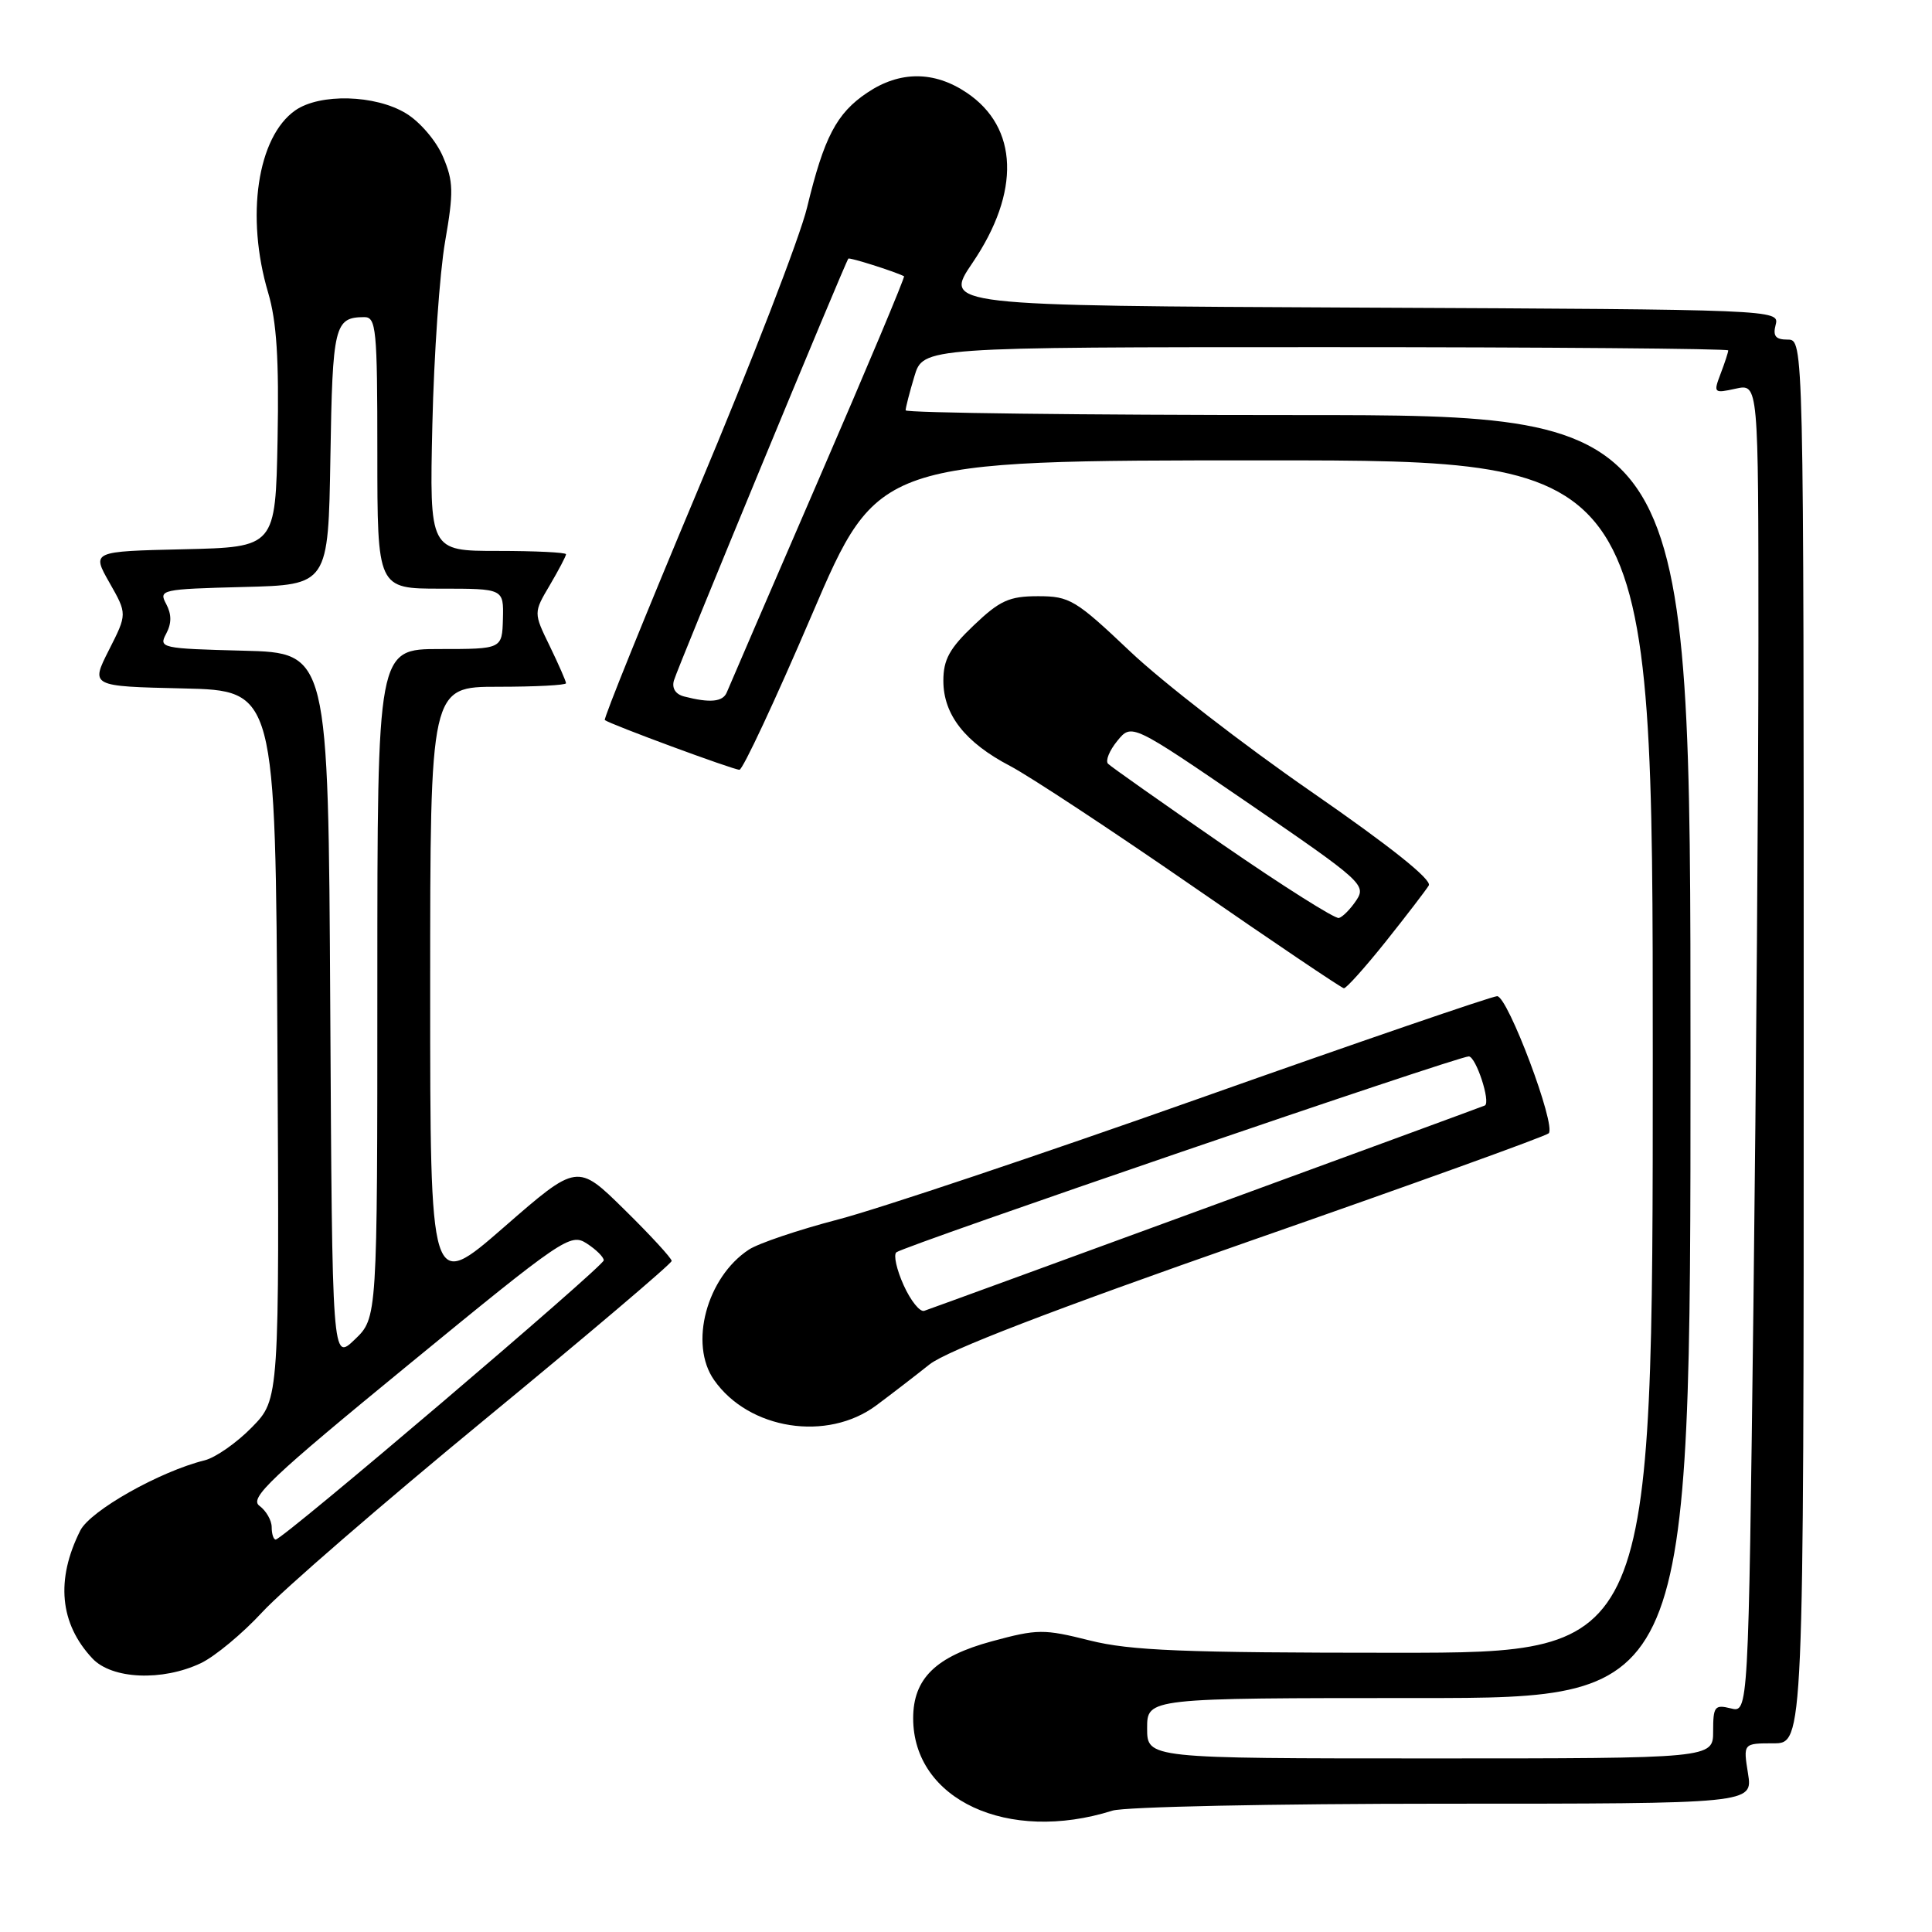 <?xml version="1.0" encoding="UTF-8" standalone="no"?>
<!DOCTYPE svg PUBLIC "-//W3C//DTD SVG 1.1//EN" "http://www.w3.org/Graphics/SVG/1.1/DTD/svg11.dtd" >
<svg xmlns="http://www.w3.org/2000/svg" xmlns:xlink="http://www.w3.org/1999/xlink" version="1.1" viewBox="0 0 256 256">
 <g >
 <path fill="currentColor"
d=" M 147.40 239.92 C 148.99 239.41 168.74 239.00 191.28 239.00 C 232.26 239.00 232.26 239.00 231.62 235.00 C 230.98 231.00 230.98 231.00 234.99 231.00 C 239.00 231.00 239.00 231.00 239.00 138.00 C 239.00 45.00 239.00 45.00 236.88 45.00 C 235.26 45.00 234.89 44.53 235.29 43.01 C 235.80 41.04 235.18 41.01 180.41 40.76 C 125.01 40.50 125.01 40.50 128.86 34.83 C 135.24 25.43 134.95 16.89 128.10 12.29 C 123.78 9.38 119.22 9.38 114.90 12.29 C 110.84 15.02 109.19 18.18 106.94 27.50 C 106.02 31.35 99.53 48.14 92.52 64.81 C 85.52 81.48 79.95 95.25 80.14 95.41 C 80.81 95.96 97.16 102.00 97.98 102.00 C 98.42 102.00 102.73 92.78 107.56 81.50 C 116.34 61.00 116.34 61.00 167.67 61.00 C 219.00 61.00 219.00 61.00 219.00 140.00 C 219.00 219.00 219.00 219.00 184.96 219.00 C 156.77 219.00 149.79 218.72 144.40 217.37 C 138.31 215.84 137.48 215.84 131.43 217.48 C 123.99 219.50 121.00 222.42 121.00 227.68 C 121.00 238.47 133.55 244.29 147.40 239.92 Z  M 26.61 220.38 C 28.48 219.49 32.15 216.44 34.76 213.61 C 37.37 210.77 50.64 199.28 64.25 188.08 C 77.86 176.88 89.00 167.43 89.00 167.08 C 89.00 166.73 86.19 163.67 82.75 160.29 C 76.50 154.13 76.50 154.13 66.75 162.63 C 57.00 171.12 57.00 171.12 57.00 131.06 C 57.00 91.00 57.00 91.00 66.00 91.00 C 70.95 91.00 75.00 90.79 75.00 90.53 C 75.00 90.27 74.03 88.06 72.85 85.62 C 70.69 81.19 70.69 81.19 72.85 77.54 C 74.03 75.53 75.00 73.69 75.00 73.44 C 75.00 73.20 70.93 73.00 65.95 73.00 C 56.91 73.00 56.91 73.00 57.29 56.25 C 57.50 47.04 58.26 36.12 58.98 32.00 C 60.12 25.44 60.09 24.03 58.70 20.77 C 57.82 18.69 55.66 16.15 53.81 15.03 C 49.74 12.54 42.38 12.35 39.12 14.63 C 34.10 18.15 32.53 28.68 35.53 38.78 C 36.66 42.59 36.98 47.63 36.78 58.21 C 36.50 72.50 36.50 72.50 24.33 72.78 C 12.15 73.06 12.15 73.06 14.50 77.20 C 16.86 81.35 16.86 81.35 14.43 86.14 C 12.00 90.94 12.00 90.94 24.25 91.22 C 36.50 91.50 36.50 91.50 36.76 138.45 C 37.02 185.40 37.02 185.40 33.38 189.12 C 31.38 191.17 28.56 193.14 27.12 193.50 C 21.15 194.98 11.97 200.17 10.64 202.80 C 7.36 209.32 7.91 215.13 12.24 219.75 C 14.83 222.51 21.50 222.80 26.61 220.38 Z  M 116.13 186.21 C 118.13 184.72 121.30 182.28 123.17 180.79 C 125.47 178.97 139.36 173.62 165.54 164.47 C 186.97 156.99 204.82 150.56 205.21 150.17 C 206.24 149.16 199.79 132.00 198.38 132.00 C 197.72 132.00 179.93 138.10 158.85 145.57 C 137.77 153.03 116.25 160.24 111.04 161.59 C 105.83 162.95 100.51 164.74 99.23 165.58 C 93.64 169.25 91.27 178.09 94.62 182.86 C 99.23 189.45 109.62 191.07 116.13 186.21 Z  M 183.63 124.75 C 186.37 121.31 188.93 117.97 189.32 117.33 C 189.77 116.57 184.21 112.14 173.76 104.91 C 164.82 98.73 154.02 90.37 149.76 86.33 C 142.52 79.47 141.74 79.00 137.55 79.00 C 133.74 79.00 132.49 79.56 129.04 82.85 C 125.81 85.92 125.00 87.40 125.00 90.21 C 125.00 94.70 127.88 98.38 133.85 101.50 C 136.41 102.84 147.28 110.00 158.00 117.41 C 168.72 124.83 177.76 130.92 178.07 130.95 C 178.38 130.98 180.88 128.19 183.63 124.75 Z  M 152.00 229.00 C 152.00 225.00 152.00 225.00 188.00 225.00 C 224.00 225.00 224.00 225.00 224.00 140.00 C 224.00 55.00 224.00 55.00 172.00 55.00 C 143.40 55.00 120.00 54.71 120.00 54.37 C 120.00 54.02 120.52 51.99 121.16 49.87 C 122.32 46.00 122.32 46.00 175.66 46.00 C 205.00 46.00 229.00 46.20 229.00 46.43 C 229.00 46.67 228.55 48.06 227.99 49.52 C 227.02 52.08 227.08 52.14 229.99 51.50 C 233.00 50.84 233.00 50.84 233.00 84.76 C 233.00 103.41 232.70 143.04 232.34 172.81 C 231.67 226.96 231.67 226.96 229.34 226.37 C 227.21 225.84 227.00 226.11 227.00 229.39 C 227.00 233.00 227.00 233.00 189.50 233.00 C 152.00 233.00 152.00 233.00 152.00 229.00 Z  M 90.66 92.29 C 89.51 92.00 89.00 91.19 89.30 90.16 C 89.81 88.40 112.03 34.66 112.41 34.27 C 112.58 34.08 118.46 35.95 119.79 36.60 C 119.95 36.68 114.84 48.84 108.44 63.62 C 102.04 78.41 96.58 91.06 96.30 91.75 C 95.78 93.01 94.07 93.17 90.66 92.29 Z  M 36.00 202.36 C 36.00 201.46 35.27 200.19 34.38 199.53 C 32.99 198.52 35.83 195.83 54.13 180.83 C 74.63 164.02 75.59 163.36 77.75 164.77 C 78.99 165.57 80.00 166.57 80.00 167.00 C 80.00 167.79 37.47 204.00 36.53 204.00 C 36.24 204.00 36.00 203.26 36.00 202.36 Z  M 43.76 133.43 C 43.50 86.50 43.50 86.50 32.23 86.22 C 21.38 85.94 21.00 85.86 22.02 83.97 C 22.75 82.59 22.75 81.41 22.02 80.03 C 21.00 78.14 21.38 78.06 32.23 77.78 C 43.50 77.50 43.50 77.50 43.78 60.54 C 44.06 43.12 44.32 42.05 48.25 42.02 C 49.85 42.00 50.00 43.52 50.00 60.00 C 50.00 78.00 50.00 78.00 58.37 78.00 C 66.74 78.00 66.74 78.00 66.64 82.00 C 66.53 86.00 66.53 86.00 58.27 86.00 C 50.00 86.00 50.00 86.00 50.00 130.31 C 50.00 174.63 50.00 174.63 47.01 177.49 C 44.02 180.36 44.02 180.36 43.76 133.43 Z  M 119.74 170.30 C 118.81 168.24 118.37 166.28 118.77 165.94 C 119.77 165.09 193.22 139.95 194.62 139.98 C 195.57 140.00 197.54 146.00 196.76 146.48 C 196.53 146.62 125.08 172.79 122.47 173.69 C 121.90 173.89 120.67 172.36 119.74 170.30 Z  M 162.00 111.90 C 154.03 106.40 147.19 101.58 146.82 101.20 C 146.45 100.81 147.00 99.45 148.05 98.17 C 149.95 95.84 149.95 95.84 165.54 106.51 C 180.45 116.72 181.06 117.27 179.73 119.28 C 178.96 120.44 177.92 121.50 177.41 121.64 C 176.91 121.78 169.97 117.40 162.00 111.90 Z "/>
</g>
</svg>